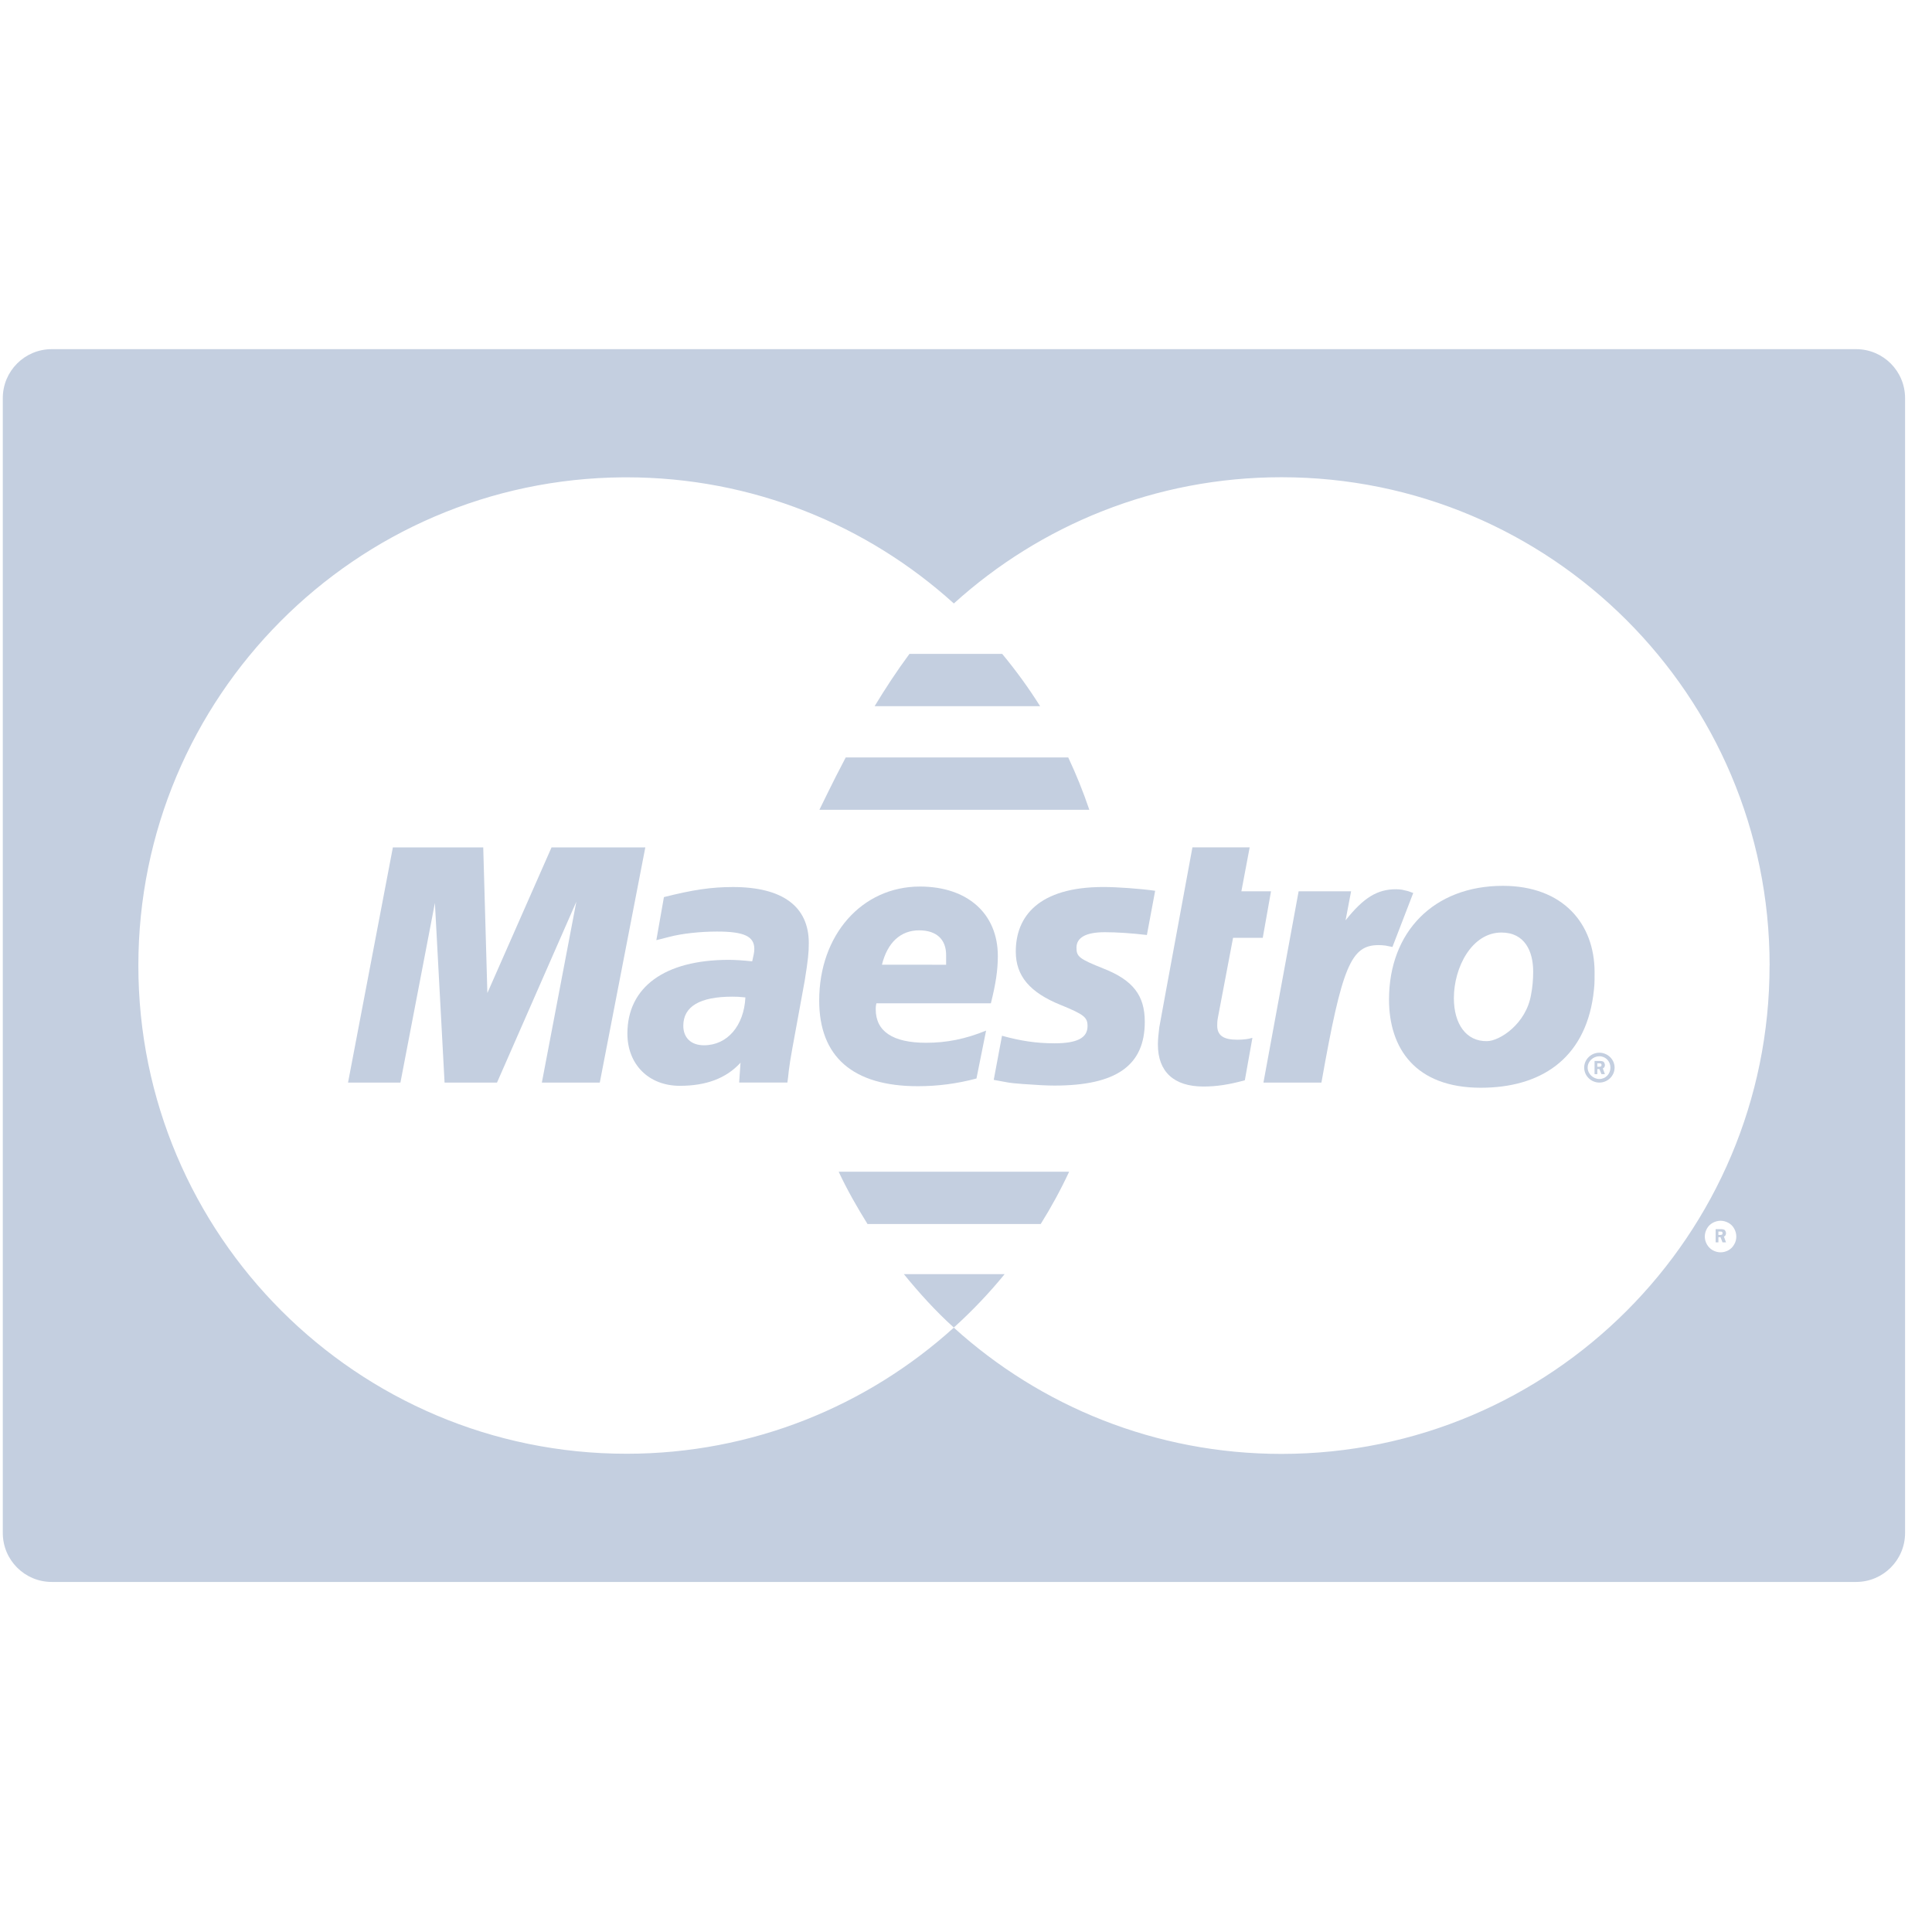 <svg width="65" height="65" viewBox="0 0 65 65" fill="none" xmlns="http://www.w3.org/2000/svg">
<g clip-path="url(#clip0_1_131)">
<path d="M35.94 25.484H28.453C27.975 26.389 27.657 27.074 27.568 27.244H36.649C36.444 26.639 36.208 26.053 35.94 25.484Z" fill="#C4CFE0"/>
<path d="M24.658 29.843C23.939 29.843 23.312 29.935 22.337 30.182L22.082 31.631L22.244 31.59L22.523 31.519C22.94 31.408 23.567 31.341 24.124 31.341C25.029 31.341 25.378 31.5 25.378 31.925C25.378 32.043 25.354 32.131 25.307 32.343C25.006 32.311 24.727 32.293 24.519 32.293C22.361 32.293 21.108 33.21 21.108 34.774C21.108 35.814 21.828 36.531 22.872 36.531C23.754 36.531 24.428 36.283 24.914 35.754L24.868 36.42H26.491L26.514 36.246L26.538 36.025L26.584 35.698L26.654 35.29L27.072 33.004C27.188 32.288 27.211 32.046 27.211 31.729C27.211 30.498 26.329 29.843 24.658 29.843ZM23.685 35.167C23.244 35.167 22.989 34.908 22.989 34.511C22.989 33.86 23.547 33.532 24.637 33.532C24.776 33.532 24.869 33.535 25.078 33.557C25.031 34.508 24.473 35.167 23.685 35.167Z" fill="#C4CFE0"/>
<path d="M18.556 28.509L16.397 33.41L16.258 28.509H13.218L11.709 36.423H13.472L14.632 30.377L14.957 36.423H16.721L19.39 30.338L18.23 36.423H20.179L21.711 28.509H18.556Z" fill="#C4CFE0"/>
<path d="M53.995 35.831C53.994 35.788 53.971 35.744 53.949 35.72C53.902 35.697 53.856 35.695 53.833 35.695H53.647V36.139H53.74V35.966H53.809L53.88 36.139H53.995L53.926 35.946C53.973 35.927 53.995 35.88 53.995 35.831ZM53.856 35.881C53.833 35.89 53.809 35.89 53.809 35.89H53.739V35.774H53.788C53.811 35.774 53.857 35.774 53.857 35.784C53.881 35.793 53.881 35.812 53.881 35.829C53.881 35.848 53.879 35.87 53.856 35.881Z" fill="#C4CFE0"/>
<path d="M58.07 41.489C58.068 41.445 58.046 41.401 58.022 41.379C57.976 41.356 57.929 41.353 57.906 41.353H57.721V41.798H57.814V41.623H57.883L57.953 41.798H58.07L58 41.604C58.046 41.587 58.07 41.539 58.07 41.489ZM57.929 41.539C57.906 41.548 57.883 41.548 57.883 41.548H57.813V41.434H57.859C57.883 41.434 57.929 41.434 57.929 41.443C57.953 41.452 57.953 41.471 57.953 41.487C57.953 41.508 57.953 41.528 57.929 41.539Z" fill="#C4CFE0"/>
<path d="M62.446 11.747H1.741C0.83 11.747 0.094 12.484 0.094 13.394V51.575C0.094 52.485 0.83 53.223 1.741 53.223H62.446C63.357 53.223 64.094 52.485 64.094 51.575V13.394C64.094 12.484 63.357 11.747 62.446 11.747ZM58.347 41.864C58.3 41.951 58.235 42.016 58.152 42.063C58.068 42.109 57.979 42.133 57.889 42.133C57.796 42.133 57.707 42.109 57.623 42.063C57.541 42.016 57.475 41.951 57.426 41.864C57.38 41.782 57.356 41.693 57.356 41.602C57.356 41.51 57.38 41.422 57.427 41.336C57.474 41.25 57.542 41.186 57.626 41.139C57.711 41.095 57.797 41.071 57.888 41.071C57.977 41.071 58.063 41.095 58.147 41.139C58.232 41.186 58.299 41.25 58.345 41.336C58.393 41.422 58.416 41.511 58.416 41.602C58.416 41.692 58.395 41.784 58.347 41.864ZM59.535 32.485C59.537 41.556 52.188 48.913 43.116 48.915C38.873 48.916 35.005 47.308 32.09 44.667C29.176 47.303 25.315 48.91 21.079 48.91C12.013 48.91 4.655 41.553 4.655 32.485C4.655 23.454 11.956 16.118 20.974 16.059C21.009 16.059 21.044 16.059 21.079 16.059C25.315 16.059 29.177 17.666 32.091 20.303C35.005 17.665 38.869 16.057 43.108 16.056C52.18 16.053 59.535 23.405 59.537 32.477C59.535 32.48 59.535 32.481 59.535 32.485Z" fill="#C4CFE0"/>
<path d="M33.718 22H30.597C30.178 22.566 29.783 23.169 29.426 23.758H34.993C34.607 23.144 34.18 22.557 33.718 22Z" fill="#C4CFE0"/>
<path d="M37.169 31.363C37.565 31.363 38.074 31.396 38.586 31.457L38.864 29.969C38.353 29.898 37.587 29.842 37.123 29.842C34.943 29.842 34.174 30.832 34.175 32.016C34.175 32.828 34.64 33.389 35.684 33.81C36.471 34.131 36.589 34.226 36.589 34.521C36.589 34.919 36.242 35.101 35.476 35.101C34.871 35.101 34.339 35.021 33.711 34.847L33.433 36.331L33.526 36.348L33.874 36.412C33.989 36.434 34.175 36.454 34.408 36.47C34.871 36.504 35.218 36.523 35.474 36.523C37.563 36.523 38.515 35.844 38.515 34.377C38.515 33.493 38.121 32.977 37.123 32.585C36.31 32.26 36.217 32.186 36.217 31.885C36.217 31.539 36.541 31.363 37.169 31.363Z" fill="#C4CFE0"/>
<path d="M47.338 29.972C47.244 29.95 47.174 29.937 47.174 29.934C47.105 29.924 47.034 29.918 46.964 29.918C46.336 29.918 45.873 30.203 45.27 30.964L45.456 29.987H43.691L42.507 36.423H44.458C45.154 32.488 45.455 31.797 46.383 31.797C46.453 31.797 46.522 31.802 46.615 31.813L46.847 31.86L47.547 30.043C47.384 29.98 47.361 29.98 47.338 29.972Z" fill="#C4CFE0"/>
<path d="M41.485 31.552H42.484L42.762 29.986H41.765L42.044 28.508H40.118L39.212 33.422L39.119 33.93L39.003 34.564C38.979 34.768 38.956 34.96 38.956 35.141C38.956 36.054 39.49 36.555 40.488 36.555C40.929 36.555 41.347 36.491 41.881 36.345L42.136 34.917C41.999 34.959 41.835 34.98 41.626 34.98C41.162 34.98 40.952 34.837 40.952 34.504C40.952 34.445 40.952 34.355 40.975 34.237L41.485 31.552Z" fill="#C4CFE0"/>
<path d="M53.809 35.417C53.531 35.417 53.298 35.642 53.298 35.918C53.298 36.197 53.531 36.422 53.809 36.422C54.088 36.422 54.321 36.197 54.321 35.918C54.321 35.644 54.088 35.417 53.809 35.417ZM53.809 36.302C53.601 36.302 53.415 36.131 53.415 35.918C53.415 35.707 53.601 35.537 53.809 35.537C54.02 35.537 54.181 35.707 54.181 35.918C54.181 36.131 54.02 36.302 53.809 36.302Z" fill="#C4CFE0"/>
<path d="M50.561 29.803C48.24 29.803 46.732 31.35 46.732 33.629C46.732 35.262 47.612 36.596 49.82 36.596C51.814 36.596 53.299 35.646 53.602 33.506C53.648 33.132 53.648 33.106 53.648 32.708C53.648 31.073 52.581 29.803 50.561 29.803ZM51.513 33.451C51.35 34.454 50.446 35.028 50.028 35.028C49.331 35.042 48.914 34.454 48.914 33.58C48.914 32.547 49.517 31.374 50.515 31.374C51.304 31.374 51.582 32.012 51.582 32.683C51.582 32.961 51.559 33.215 51.513 33.451Z" fill="#C4CFE0"/>
<path d="M33.337 33.755C33.501 33.102 33.571 32.639 33.571 32.164C33.571 30.737 32.549 29.827 30.949 29.827C28.999 29.827 27.561 31.453 27.561 33.659C27.56 35.557 28.698 36.544 30.879 36.544C31.552 36.544 32.201 36.459 32.852 36.285L33.176 34.673C32.48 34.957 31.854 35.083 31.157 35.083C30.043 35.083 29.463 34.703 29.463 33.957C29.463 33.897 29.463 33.853 29.486 33.755H33.337ZM30.925 31.3C31.506 31.3 31.831 31.605 31.831 32.127C31.831 32.214 31.831 32.32 31.831 32.458L29.672 32.456C29.858 31.708 30.3 31.3 30.925 31.3Z" fill="#C4CFE0"/>
<path d="M28.216 39.421C28.501 40.031 28.833 40.612 29.186 41.18H35.014C35.367 40.615 35.687 40.029 35.97 39.421H28.216Z" fill="#C4CFE0"/>
<path d="M30.409 42.867C30.929 43.505 31.48 44.114 32.088 44.662C32.102 44.65 32.116 44.639 32.13 44.626H32.132C32.731 44.081 33.289 43.494 33.8 42.867H30.409Z" fill="#C4CFE0"/>
</g>
<defs>
<clipPath id="clip0_1_131">
<rect width="64" height="64" fill="white" transform="translate(0.094 0.484)"/>
</clipPath>
</defs>
</svg>

